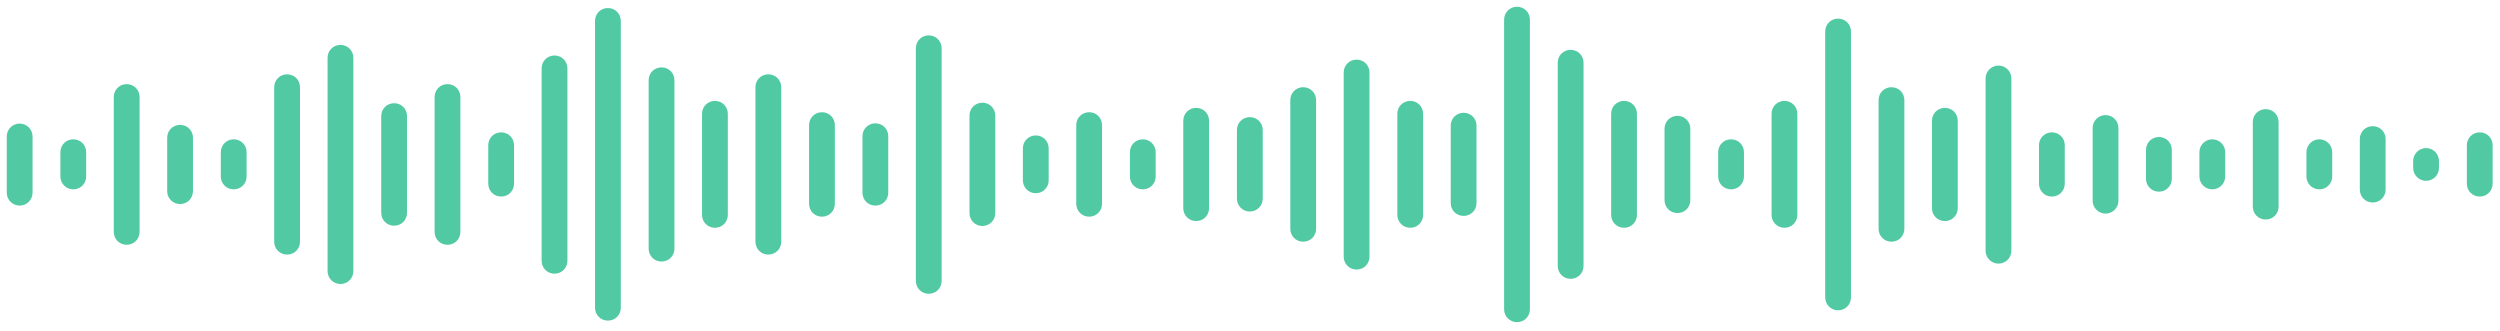 <svg width="370" height="49" viewBox="0 0 370 49" fill="none" xmlns="http://www.w3.org/2000/svg">
<path d="M319.518 28.367C318.449 28.367 317.609 27.528 317.609 26.459C317.609 25.034 317.609 23.609 317.609 22.184C317.609 21.115 318.449 20.275 319.518 20.275C320.587 20.275 321.426 21.115 321.426 22.184C321.426 23.609 321.426 25.034 321.426 26.459C321.426 27.528 320.587 28.367 319.518 28.367Z" fill="#51C9A3"/>
<path d="M313.528 18.939C313.528 17.886 312.673 17.031 311.619 17.031C310.565 17.031 309.711 17.886 309.711 18.939C309.711 22.527 309.711 26.116 309.711 29.703C309.711 30.757 310.565 31.612 311.619 31.612C312.673 31.612 313.528 30.757 313.528 29.703C313.528 26.116 313.528 22.527 313.528 18.939Z" fill="#51C9A3"/>
<path d="M303.678 29.092C302.609 29.092 301.77 28.252 301.77 27.184C301.77 25.288 301.77 23.392 301.77 21.496C301.77 20.427 302.609 19.588 303.678 19.588C304.746 19.588 305.586 20.427 305.586 21.496C305.586 23.392 305.586 25.288 305.586 27.184C305.586 28.252 304.746 29.092 303.678 29.092Z" fill="#51C9A3"/>
<path d="M297.684 11.611C297.684 10.557 296.831 9.703 295.776 9.703C294.722 9.703 293.867 10.557 293.867 11.611C293.867 20.11 293.867 28.61 293.867 37.108C293.867 38.163 294.722 39.017 295.776 39.017C296.831 39.017 297.684 38.163 297.684 37.108C297.684 28.61 297.684 20.11 297.684 11.611Z" fill="#51C9A3"/>
<path d="M287.838 32.719C286.77 32.719 285.93 31.88 285.93 30.811C285.93 26.498 285.93 22.184 285.93 17.871C285.93 16.802 286.77 15.963 287.838 15.963C288.907 15.963 289.747 16.802 289.747 17.871C289.747 22.184 289.747 26.498 289.747 30.811C289.747 31.88 288.907 32.719 287.838 32.719Z" fill="#51C9A3"/>
<path d="M279.939 35.771C278.871 35.771 278.031 34.932 278.031 33.863C278.031 27.514 278.031 21.166 278.031 14.817C278.031 13.748 278.871 12.908 279.939 12.908C281.008 12.908 281.847 13.748 281.847 14.817C281.847 21.166 281.847 27.514 281.847 33.863C281.847 34.932 281.008 35.771 279.939 35.771Z" fill="#51C9A3"/>
<path d="M272.038 45.925C270.969 45.925 270.129 45.085 270.129 44.016C270.129 30.899 270.129 17.782 270.129 4.664C270.129 3.595 270.969 2.756 272.038 2.756C273.106 2.756 273.946 3.595 273.946 4.664C273.946 17.782 273.946 30.899 273.946 44.016C273.946 45.085 273.106 45.925 272.038 45.925Z" fill="#51C9A3"/>
<path d="M264.1 33.711C263.031 33.711 262.191 32.871 262.191 31.802C262.191 26.815 262.191 21.827 262.191 16.84C262.191 15.771 263.031 14.932 264.1 14.932C265.169 14.932 266.008 15.771 266.008 16.84C266.008 21.827 266.008 26.815 266.008 31.802C266.008 32.871 265.169 33.711 264.1 33.711Z" fill="#51C9A3"/>
<path d="M256.196 28.024C255.129 28.024 254.289 27.184 254.289 26.115C254.289 24.919 254.289 23.723 254.289 22.527C254.289 21.459 255.129 20.619 256.196 20.619C257.265 20.619 258.105 21.459 258.105 22.527C258.105 23.723 258.105 24.919 258.105 26.115C258.105 27.184 257.265 28.024 256.196 28.024Z" fill="#51C9A3"/>
<path d="M248.26 31.534C247.191 31.534 246.352 30.695 246.352 29.626C246.352 26.102 246.352 22.578 246.352 19.053C246.352 17.985 247.191 17.145 248.26 17.145C249.329 17.145 250.169 17.985 250.169 19.053C250.169 22.578 250.169 26.102 250.169 29.626C250.169 30.695 249.329 31.534 248.26 31.534Z" fill="#51C9A3"/>
<path d="M240.358 33.711C239.289 33.711 238.449 32.871 238.449 31.802C238.449 26.815 238.449 21.827 238.449 16.84C238.449 15.771 239.289 14.932 240.358 14.932C241.427 14.932 242.267 15.771 242.267 16.84C242.267 21.827 242.267 26.815 242.267 31.802C242.267 32.871 241.427 33.711 240.358 33.711Z" fill="#51C9A3"/>
<path d="M232.455 41.269C231.386 41.269 230.547 40.429 230.547 39.36C230.547 29.335 230.547 19.309 230.547 9.283C230.547 8.214 231.386 7.375 232.455 7.375C233.523 7.375 234.363 8.214 234.363 9.283C234.363 19.309 234.363 29.335 234.363 39.36C234.363 40.429 233.523 41.269 232.455 41.269Z" fill="#51C9A3"/>
<path d="M224.518 47.681C223.449 47.681 222.609 46.841 222.609 45.772C222.609 31.484 222.609 17.196 222.609 2.908C222.609 1.839 223.449 1 224.518 1C225.586 1 226.426 1.839 226.426 2.908C226.426 17.196 226.426 31.484 226.426 45.772C226.426 46.841 225.586 47.681 224.518 47.681Z" fill="#51C9A3"/>
<path d="M216.616 31.955C215.547 31.955 214.707 31.115 214.707 30.047C214.707 26.23 214.707 22.413 214.707 18.596C214.707 17.527 215.547 16.688 216.616 16.688C217.684 16.688 218.524 17.527 218.524 18.596C218.524 22.413 218.524 26.23 218.524 30.047C218.524 31.115 217.684 31.955 216.616 31.955Z" fill="#51C9A3"/>
<path d="M208.713 33.711C207.645 33.711 206.805 32.871 206.805 31.802C206.805 26.815 206.805 21.827 206.805 16.84C206.805 15.771 207.645 14.932 208.713 14.932C209.782 14.932 210.622 15.771 210.622 16.84C210.622 21.827 210.622 26.815 210.622 31.802C210.622 32.871 209.782 33.711 208.713 33.711Z" fill="#51C9A3"/>
<path d="M200.776 39.894C199.707 39.894 198.867 39.054 198.867 37.985C198.867 28.901 198.867 19.817 198.867 10.732C198.867 9.664 199.707 8.824 200.776 8.824C201.845 8.824 202.684 9.664 202.684 10.732C202.684 19.817 202.684 28.901 202.684 37.985C202.684 39.054 201.845 39.894 200.776 39.894Z" fill="#51C9A3"/>
<path d="M192.873 35.771C191.804 35.771 190.965 34.932 190.965 33.863C190.965 27.514 190.965 21.166 190.965 14.817C190.965 13.748 191.804 12.908 192.873 12.908C193.942 12.908 194.782 13.748 194.782 14.817C194.782 21.166 194.782 27.514 194.782 33.863C194.782 34.932 193.942 35.771 192.873 35.771Z" fill="#51C9A3"/>
<path d="M184.975 31.306C183.906 31.306 183.066 30.466 183.066 29.397C183.066 26.013 183.066 22.628 183.066 19.244C183.066 18.175 183.906 17.336 184.975 17.336C186.044 17.336 186.884 18.175 186.884 19.244C186.884 22.628 186.884 26.013 186.884 29.397C186.884 30.466 186.044 31.306 184.975 31.306Z" fill="#51C9A3"/>
<path d="M177.034 32.719C175.965 32.719 175.125 31.88 175.125 30.811C175.125 26.498 175.125 22.184 175.125 17.871C175.125 16.802 175.965 15.963 177.034 15.963C178.102 15.963 178.942 16.802 178.942 17.871C178.942 22.184 178.942 26.498 178.942 30.811C178.942 31.88 178.102 32.719 177.034 32.719Z" fill="#51C9A3"/>
<path d="M169.135 28.024C168.066 28.024 167.227 27.184 167.227 26.115C167.227 24.919 167.227 23.723 167.227 22.527C167.227 21.459 168.066 20.619 169.135 20.619C170.204 20.619 171.043 21.459 171.043 22.527C171.043 23.723 171.043 24.919 171.043 26.115C171.043 27.184 170.204 28.024 169.135 28.024Z" fill="#51C9A3"/>
<path d="M161.193 32.068C160.125 32.068 159.285 31.228 159.285 30.159C159.285 26.279 159.285 22.398 159.285 18.518C159.285 17.449 160.125 16.609 161.193 16.609C162.262 16.609 163.102 17.449 163.102 18.518C163.102 22.398 163.102 26.279 163.102 30.159C163.102 31.228 162.262 32.068 161.193 32.068Z" fill="#51C9A3"/>
<path d="M153.295 28.595C152.227 28.595 151.387 27.755 151.387 26.686C151.387 25.109 151.387 23.531 151.387 21.953C151.387 20.884 152.227 20.045 153.295 20.045C154.364 20.045 155.204 20.884 155.204 21.953C155.204 23.531 155.204 25.109 155.204 26.686C155.204 27.755 154.364 28.595 153.295 28.595Z" fill="#51C9A3"/>
<path d="M145.392 33.444C144.323 33.444 143.484 32.604 143.484 31.536C143.484 26.726 143.484 21.917 143.484 17.107C143.484 16.039 144.323 15.199 145.392 15.199C146.461 15.199 147.3 16.039 147.3 17.107C147.3 21.917 147.3 26.726 147.3 31.536C147.3 32.604 146.461 33.444 145.392 33.444Z" fill="#51C9A3"/>
<path d="M137.455 43.481C136.386 43.481 135.547 42.642 135.547 41.573C135.547 30.097 135.547 18.621 135.547 7.145C135.547 6.076 136.386 5.236 137.455 5.236C138.524 5.236 139.364 6.076 139.364 7.145C139.364 18.621 139.364 30.097 139.364 41.573C139.364 42.642 138.524 43.481 137.455 43.481Z" fill="#51C9A3"/>
<path d="M129.553 30.428C128.485 30.428 127.645 29.588 127.645 28.52C127.645 25.733 127.645 22.947 127.645 20.16C127.645 19.091 128.485 18.252 129.553 18.252C130.622 18.252 131.462 19.091 131.462 20.16C131.462 22.947 131.462 25.733 131.462 28.52C131.462 29.588 130.622 30.428 129.553 30.428Z" fill="#51C9A3"/>
<path d="M121.651 32.068C120.582 32.068 119.742 31.228 119.742 30.159C119.742 26.279 119.742 22.398 119.742 18.518C119.742 17.449 120.582 16.609 121.651 16.609C122.72 16.609 123.559 17.449 123.559 18.518C123.559 22.398 123.559 26.279 123.559 30.159C123.559 31.228 122.72 32.068 121.651 32.068Z" fill="#51C9A3"/>
<path d="M113.713 37.68C112.645 37.68 111.805 36.84 111.805 35.772C111.805 28.151 111.805 20.529 111.805 12.908C111.805 11.839 112.645 11 113.713 11C114.782 11 115.622 11.839 115.622 12.908C115.622 20.529 115.622 28.151 115.622 35.772C115.622 36.84 114.782 37.68 113.713 37.68Z" fill="#51C9A3"/>
<path d="M105.811 33.711C104.742 33.711 103.902 32.871 103.902 31.802C103.902 26.815 103.902 21.827 103.902 16.84C103.902 15.771 104.742 14.932 105.811 14.932C106.879 14.932 107.719 15.771 107.719 16.84C107.719 21.827 107.719 26.815 107.719 31.802C107.719 32.871 106.879 33.711 105.811 33.711Z" fill="#51C9A3"/>
<path d="M97.908 38.71C96.84 38.71 96 37.87 96 36.801C96 28.493 96 20.185 96 11.877C96 10.808 96.84 9.969 97.908 9.969C98.977 9.969 99.817 10.808 99.817 11.877C99.817 20.185 99.817 28.493 99.817 36.801C99.817 37.87 98.977 38.71 97.908 38.71Z" fill="#51C9A3"/>
<path d="M89.971 47.452C88.902 47.452 88.062 46.613 88.062 45.544C88.062 31.396 88.062 17.248 88.062 3.1C88.062 2.031 88.902 1.191 89.971 1.191C91.04 1.191 91.879 2.031 91.879 3.1C91.879 17.248 91.879 31.396 91.879 45.544C91.879 46.613 91.04 47.452 89.971 47.452Z" fill="#51C9A3"/>
<path d="M82.069 40.504C81 40.504 80.16 39.664 80.16 38.596C80.16 29.104 80.16 19.613 80.16 10.121C80.16 9.052 81 8.213 82.069 8.213C83.138 8.213 83.977 9.052 83.977 10.121C83.977 19.613 83.977 29.104 83.977 38.596C83.977 39.664 83.138 40.504 82.069 40.504Z" fill="#51C9A3"/>
<path d="M74.17 29.092C73.101 29.092 72.262 28.252 72.262 27.184C72.262 25.288 72.262 23.392 72.262 21.496C72.262 20.427 73.101 19.588 74.17 19.588C75.239 19.588 76.079 20.427 76.079 21.496C76.079 23.392 76.079 25.288 76.079 27.184C76.079 28.252 75.239 29.092 74.17 29.092Z" fill="#51C9A3"/>
<path d="M66.228 36.23C65.16 36.23 64.32 35.391 64.32 34.322C64.32 27.668 64.32 21.014 64.32 14.36C64.32 13.291 65.16 12.451 66.228 12.451C67.297 12.451 68.137 13.291 68.137 14.36C68.137 21.014 68.137 27.668 68.137 34.322C68.137 35.391 67.297 36.23 66.228 36.23Z" fill="#51C9A3"/>
<path d="M58.33 33.406C57.261 33.406 56.422 32.566 56.422 31.497C56.422 26.726 56.422 21.955 56.422 17.184C56.422 16.115 57.261 15.275 58.33 15.275C59.399 15.275 60.239 16.115 60.239 17.184C60.239 21.955 60.239 26.726 60.239 31.497C60.239 32.566 59.399 33.406 58.33 33.406Z" fill="#51C9A3"/>
<path d="M50.389 42.031C49.32 42.031 48.48 41.191 48.48 40.123C48.48 29.601 48.48 19.079 48.48 8.557C48.48 7.488 49.32 6.648 50.389 6.648C51.458 6.648 52.297 7.488 52.297 8.557C52.297 19.079 52.297 29.601 52.297 40.123C52.297 41.191 51.458 42.031 50.389 42.031Z" fill="#51C9A3"/>
<path d="M42.49 37.68C41.422 37.68 40.582 36.84 40.582 35.772C40.582 28.151 40.582 20.529 40.582 12.908C40.582 11.839 41.422 11 42.49 11C43.559 11 44.399 11.839 44.399 12.908C44.399 20.529 44.399 28.151 44.399 35.772C44.399 36.84 43.559 37.68 42.49 37.68Z" fill="#51C9A3"/>
<path d="M34.588 28.024C33.519 28.024 32.68 27.184 32.68 26.115C32.68 24.919 32.68 23.723 32.68 22.527C32.68 21.459 33.519 20.619 34.588 20.619C35.657 20.619 36.497 21.459 36.497 22.527C36.497 23.723 36.497 24.919 36.497 26.115C36.497 27.184 35.657 28.024 34.588 28.024Z" fill="#51C9A3"/>
<path d="M26.65 30.198C25.582 30.198 24.742 29.359 24.742 28.29C24.742 25.656 24.742 23.022 24.742 20.389C24.742 19.32 25.582 18.48 26.65 18.48C27.719 18.48 28.559 19.32 28.559 20.389C28.559 23.022 28.559 25.656 28.559 28.29C28.559 29.359 27.719 30.198 26.65 30.198Z" fill="#51C9A3"/>
<path d="M18.749 36.23C17.68 36.23 16.84 35.391 16.84 34.322C16.84 27.668 16.84 21.014 16.84 14.36C16.84 13.291 17.68 12.451 18.749 12.451C19.817 12.451 20.657 13.291 20.657 14.36C20.657 21.014 20.657 27.668 20.657 34.322C20.657 35.391 19.817 36.23 18.749 36.23Z" fill="#51C9A3"/>
<path d="M10.846 28.024C9.777 28.024 8.938 27.184 8.938 26.115C8.938 24.919 8.938 23.723 8.938 22.527C8.938 21.459 9.777 20.619 10.846 20.619C11.914 20.619 12.754 21.459 12.754 22.527C12.754 23.723 12.754 24.919 12.754 26.115C12.754 27.184 11.914 28.024 10.846 28.024Z" fill="#51C9A3"/>
<path d="M4.817 20.199C4.817 19.145 3.962 18.291 2.908 18.291C1.854 18.291 1 19.145 1 20.199C1 22.973 1 25.747 1 28.52C1 29.575 1.854 30.429 2.908 30.429C3.962 30.429 4.817 29.575 4.817 28.52C4.817 25.747 4.817 22.973 4.817 20.199Z" fill="#51C9A3"/>
<path d="M367.002 29.092C365.933 29.092 365.094 28.252 365.094 27.184C365.094 25.288 365.094 23.392 365.094 21.496C365.094 20.427 365.933 19.588 367.002 19.588C368.071 19.588 368.91 20.427 368.91 21.496C368.91 23.392 368.91 25.288 368.91 27.184C368.91 28.252 368.071 29.092 367.002 29.092Z" fill="#51C9A3"/>
<path d="M325.512 26.116C325.512 27.17 326.367 28.024 327.42 28.024C328.475 28.024 329.329 27.17 329.329 26.116C329.329 24.92 329.329 23.724 329.329 22.528C329.329 21.474 328.475 20.619 327.42 20.619C326.367 20.619 325.512 21.474 325.512 22.528C325.512 23.724 325.512 24.92 325.512 26.116Z" fill="#51C9A3"/>
<path d="M335.322 32.489C336.391 32.489 337.231 31.649 337.231 30.581C337.231 26.407 337.231 22.234 337.231 18.061C337.231 16.992 336.391 16.152 335.322 16.152C334.254 16.152 333.414 16.992 333.414 18.061C333.414 22.234 333.414 26.407 333.414 30.581C333.414 31.649 334.254 32.489 335.322 32.489Z" fill="#51C9A3"/>
<path d="M341.352 26.116C341.352 27.17 342.207 28.024 343.26 28.024C344.314 28.024 345.169 27.17 345.169 26.116C345.169 24.92 345.169 23.724 345.169 22.528C345.169 21.474 344.314 20.619 343.26 20.619C342.207 20.619 341.352 21.474 341.352 22.528C341.352 23.724 341.352 24.92 341.352 26.116Z" fill="#51C9A3"/>
<path d="M351.163 29.97C352.231 29.97 353.071 29.13 353.071 28.061C353.071 25.567 353.071 23.074 353.071 20.58C353.071 19.511 352.231 18.672 351.163 18.672C350.094 18.672 349.254 19.511 349.254 20.58C349.254 23.074 349.254 25.567 349.254 28.061C349.254 29.13 350.094 29.97 351.163 29.97Z" fill="#51C9A3"/>
<path d="M357.152 24.855C357.152 25.909 358.006 26.764 359.061 26.764C360.114 26.764 360.969 25.909 360.969 24.855C360.969 24.511 360.969 24.168 360.969 23.824C360.969 22.77 360.114 21.916 359.061 21.916C358.006 21.916 357.152 22.77 357.152 23.824C357.152 24.168 357.152 24.511 357.152 24.855Z" fill="#51C9A3"/>
</svg>
